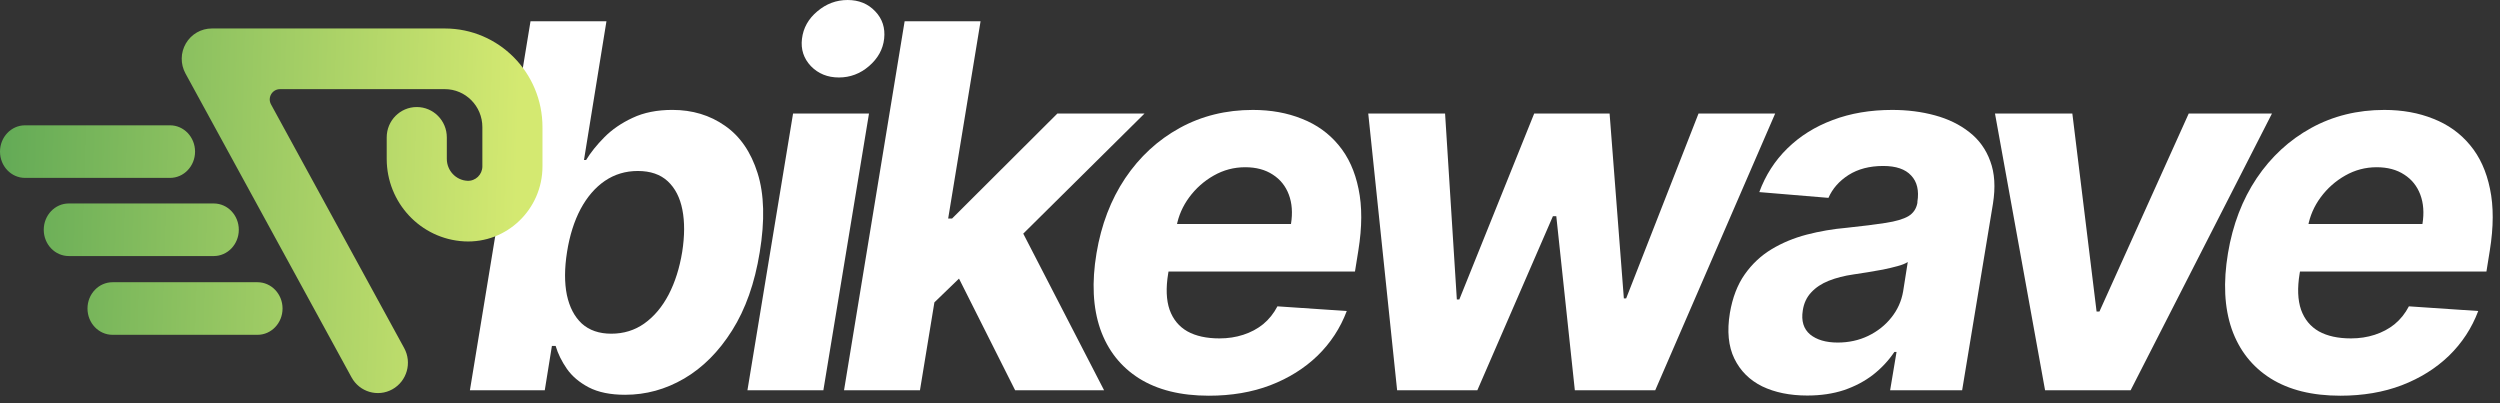 <svg width="335" height="54" viewBox="0 0 335 54" fill="none" xmlns="http://www.w3.org/2000/svg">
<rect x="0" y="0" width="335" height="54" fill="#333333" stroke="none"/>
<path d="M313.596 53.025C309.838 53.025 306.725 52.252 304.257 50.707C301.789 49.145 300.054 46.94 299.051 44.091C298.063 41.226 297.896 37.837 298.549 33.926C299.186 30.111 300.468 26.763 302.394 23.881C304.337 21 306.773 18.755 309.703 17.145C312.633 15.535 315.897 14.73 319.496 14.73C321.916 14.73 324.105 15.125 326.064 15.914C328.038 16.686 329.678 17.861 330.984 19.439C332.29 21 333.182 22.956 333.659 25.306C334.153 27.656 334.145 30.409 333.635 33.564L333.182 36.389L302.227 36.389L303.206 30.014L324.607 30.014C324.846 28.533 324.75 27.221 324.32 26.079C323.89 24.936 323.174 24.042 322.171 23.399C321.168 22.739 319.934 22.409 318.469 22.409C316.972 22.409 315.571 22.779 314.265 23.519C312.959 24.26 311.861 25.234 310.969 26.441C310.093 27.632 309.528 28.928 309.273 30.328L308.151 36.654C307.832 38.602 307.896 40.22 308.342 41.507C308.803 42.795 309.6 43.761 310.73 44.405C311.861 45.033 313.294 45.346 315.029 45.346C316.16 45.346 317.219 45.185 318.206 44.864C319.209 44.542 320.101 44.067 320.881 43.439C321.661 42.795 322.298 41.998 322.792 41.049L332.083 41.676C331.223 43.962 329.917 45.958 328.166 47.664C326.414 49.355 324.304 50.675 321.836 51.624C319.384 52.558 316.638 53.025 313.596 53.025Z" fill="white"/>
<path d="M304.445 15.211L285.504 52.297H274.04L267.328 15.211L277.694 15.211L280.942 41.746H281.324L293.29 15.211L304.445 15.211Z" fill="white"/>
<path d="M242.17 53.001C239.845 53.001 237.831 52.59 236.127 51.769C234.44 50.932 233.198 49.693 232.401 48.051C231.605 46.409 231.406 44.373 231.804 41.942C232.155 39.882 232.815 38.159 233.787 36.775C234.774 35.374 235.976 34.248 237.393 33.395C238.81 32.541 240.379 31.89 242.099 31.439C243.834 30.988 245.625 30.682 247.473 30.521C249.606 30.296 251.342 30.079 252.679 29.869C254.033 29.66 255.044 29.362 255.713 28.976C256.381 28.574 256.787 27.978 256.931 27.189V27.044C257.17 25.531 256.891 24.356 256.095 23.519C255.315 22.666 254.065 22.24 252.345 22.24C250.53 22.24 248.985 22.642 247.711 23.447C246.453 24.252 245.554 25.274 245.012 26.513L235.745 25.741C236.573 23.487 237.823 21.539 239.495 19.898C241.183 18.24 243.213 16.968 245.586 16.083C247.958 15.181 250.617 14.73 253.563 14.73C255.601 14.73 257.504 14.972 259.271 15.455C261.055 15.938 262.591 16.686 263.881 17.7C265.187 18.714 266.126 20.018 266.7 21.612C267.289 23.189 267.408 25.081 267.058 27.286L262.926 52.3L253.276 52.3L254.136 47.157H253.85C253.069 48.316 252.114 49.339 250.984 50.224C249.853 51.093 248.555 51.777 247.09 52.276C245.625 52.759 243.985 53.001 242.17 53.001ZM246.254 45.902C247.735 45.902 249.097 45.604 250.339 45.008C251.597 44.397 252.632 43.576 253.444 42.546C254.272 41.516 254.797 40.348 255.02 39.045L255.641 35.109C255.323 35.318 254.861 35.503 254.256 35.664C253.667 35.825 253.022 35.978 252.321 36.123C251.636 36.252 250.944 36.373 250.243 36.485C249.543 36.582 248.914 36.678 248.356 36.775C247.13 36.952 246.031 37.234 245.06 37.62C244.089 38.006 243.301 38.529 242.696 39.19C242.091 39.833 241.716 40.638 241.573 41.604C241.35 43.004 241.677 44.075 242.552 44.815C243.444 45.54 244.678 45.902 246.254 45.902Z" fill="white"/>
<path d="M187.215 52.297L183.345 15.211L193.64 15.211L195.216 40.128H195.55L205.582 15.211L215.685 15.211L217.596 39.983H217.906L227.603 15.211L237.874 15.211L221.8 52.297H211.028L208.544 28.973H208.09L197.963 52.297H187.215Z" fill="white"/>
<path d="M161.98 53.025C158.222 53.025 155.109 52.252 152.641 50.707C150.173 49.145 148.438 46.94 147.435 44.091C146.447 41.226 146.28 37.837 146.933 33.926C147.57 30.111 148.852 26.763 150.778 23.881C152.721 21 155.157 18.755 158.087 17.145C161.017 15.535 164.281 14.73 167.88 14.73C170.3 14.73 172.489 15.125 174.448 15.914C176.422 16.686 178.063 17.861 179.368 19.439C180.674 21 181.566 22.956 182.043 25.306C182.537 27.656 182.529 30.409 182.019 33.564L181.566 36.389L150.611 36.389L151.59 30.014L172.991 30.014C173.23 28.533 173.134 27.221 172.704 26.079C172.275 24.936 171.558 24.042 170.555 23.399C169.552 22.739 168.318 22.409 166.853 22.409C165.356 22.409 163.955 22.779 162.649 23.519C161.343 24.26 160.245 25.234 159.353 26.441C158.477 27.632 157.912 28.928 157.657 30.328L156.535 36.654C156.216 38.602 156.28 40.22 156.726 41.507C157.187 42.795 157.984 43.761 159.114 44.405C160.245 45.033 161.678 45.346 163.413 45.346C164.544 45.346 165.603 45.185 166.59 44.864C167.593 44.542 168.485 44.067 169.265 43.439C170.045 42.795 170.682 41.998 171.176 41.049L180.467 41.676C179.607 43.962 178.301 45.958 176.55 47.664C174.798 49.355 172.689 50.675 170.22 51.624C167.768 52.558 165.022 53.025 161.98 53.025Z" fill="white"/>
<path d="M124.063 41.624L126.093 29.286H127.574L141.69 15.21L153.369 15.21L134.548 33.85H132.112L124.063 41.624ZM113.1 52.297L121.221 2.847L131.396 2.847L123.275 52.297H113.1ZM136.029 52.297L127.909 36.144L135.862 28.876L147.948 52.297H136.029Z" fill="white"/>
<path d="M100.156 52.298L106.271 15.211H116.446L110.331 52.298H100.156ZM112.409 10.382C110.897 10.382 109.647 9.875 108.659 8.861C107.688 7.831 107.29 6.608 107.465 5.191C107.64 3.742 108.325 2.519 109.519 1.521C110.713 0.507 112.067 -0 113.58 -0C115.092 -0 116.326 0.507 117.282 1.521C118.237 2.519 118.635 3.742 118.476 5.191C118.317 6.608 117.64 7.831 116.446 8.861C115.267 9.875 113.922 10.382 112.409 10.382Z" fill="white"/>
<path d="M62.968 52.297L71.089 2.847L81.264 2.847L78.254 21.439H78.541C79.146 20.441 79.958 19.427 80.977 18.397C82.012 17.351 83.278 16.481 84.775 15.789C86.271 15.081 88.047 14.727 90.101 14.727C92.776 14.727 95.125 15.435 97.147 16.852C99.169 18.252 100.626 20.369 101.518 23.202C102.409 26.019 102.505 29.552 101.804 33.801C101.136 37.938 99.901 41.431 98.102 44.281C96.319 47.114 94.177 49.262 91.677 50.727C89.193 52.176 86.558 52.9 83.771 52.9C81.797 52.9 80.173 52.57 78.899 51.91C77.641 51.25 76.662 50.421 75.961 49.423C75.261 48.409 74.759 47.387 74.457 46.357H73.955L72.999 52.297H62.968ZM75.985 33.753C75.635 35.958 75.627 37.882 75.961 39.524C76.311 41.166 76.98 42.445 77.968 43.363C78.971 44.264 80.284 44.715 81.909 44.715C83.58 44.715 85.061 44.256 86.351 43.339C87.657 42.405 88.739 41.117 89.599 39.476C90.459 37.818 91.064 35.91 91.415 33.753C91.749 31.612 91.757 29.729 91.438 28.103C91.12 26.477 90.467 25.206 89.48 24.288C88.493 23.371 87.155 22.912 85.467 22.912C83.827 22.912 82.354 23.355 81.049 24.24C79.759 25.125 78.676 26.381 77.8 28.007C76.941 29.632 76.335 31.548 75.985 33.753Z" fill="white"/>
<path fill-rule="evenodd" clip-rule="evenodd" d="M24.908 5.818C25.63 4.58 26.949 3.817 28.378 3.817H59.609C66.841 3.817 72.692 9.741 72.692 17.035V22.288C72.692 28.053 67.906 32.651 62.193 32.343C56.37 32.029 51.819 27.167 51.819 21.288V18.407C51.819 16.169 53.615 14.343 55.846 14.343C58.077 14.343 59.874 16.169 59.874 18.407V21.288C59.874 22.858 61.087 24.143 62.623 24.226C63.71 24.285 64.637 23.407 64.637 22.288V17.035C64.637 14.217 62.38 11.945 59.609 11.945H37.527C36.478 11.945 35.812 13.068 36.315 13.988L54.161 46.644C55.232 48.604 54.532 51.075 52.584 52.163C50.633 53.252 48.181 52.534 47.108 50.569L24.851 9.844C24.164 8.586 24.185 7.056 24.908 5.818ZM3.355 16.792C1.502 16.792 0 18.37 0 20.315C0 22.261 1.502 23.838 3.355 23.838L22.783 23.838C24.636 23.838 26.138 22.261 26.138 20.315C26.138 18.37 24.636 16.792 22.783 16.792L3.355 16.792ZM9.217 27.265C7.364 27.265 5.862 28.842 5.862 30.788C5.862 32.734 7.364 34.311 9.217 34.311H28.645C30.498 34.311 32 32.734 32 30.788C32 28.842 30.498 27.265 28.645 27.265L9.217 27.265ZM11.724 41.342C11.724 39.396 13.226 37.819 15.079 37.819L34.508 37.819C36.36 37.819 37.862 39.396 37.862 41.342C37.862 43.287 36.36 44.865 34.508 44.865H15.079C13.226 44.865 11.724 43.287 11.724 41.342Z" fill="url(#paint0_linear_521_520)"/>
<defs>
<linearGradient id="paint0_linear_521_520" x1="-8.49" y1="39.271" x2="68.79" y2="41.639" gradientUnits="userSpaceOnUse">
<stop stop-color="#56A353"/>
<stop offset="1" stop-color="#D4E971"/>
</linearGradient>
</defs>
</svg>
